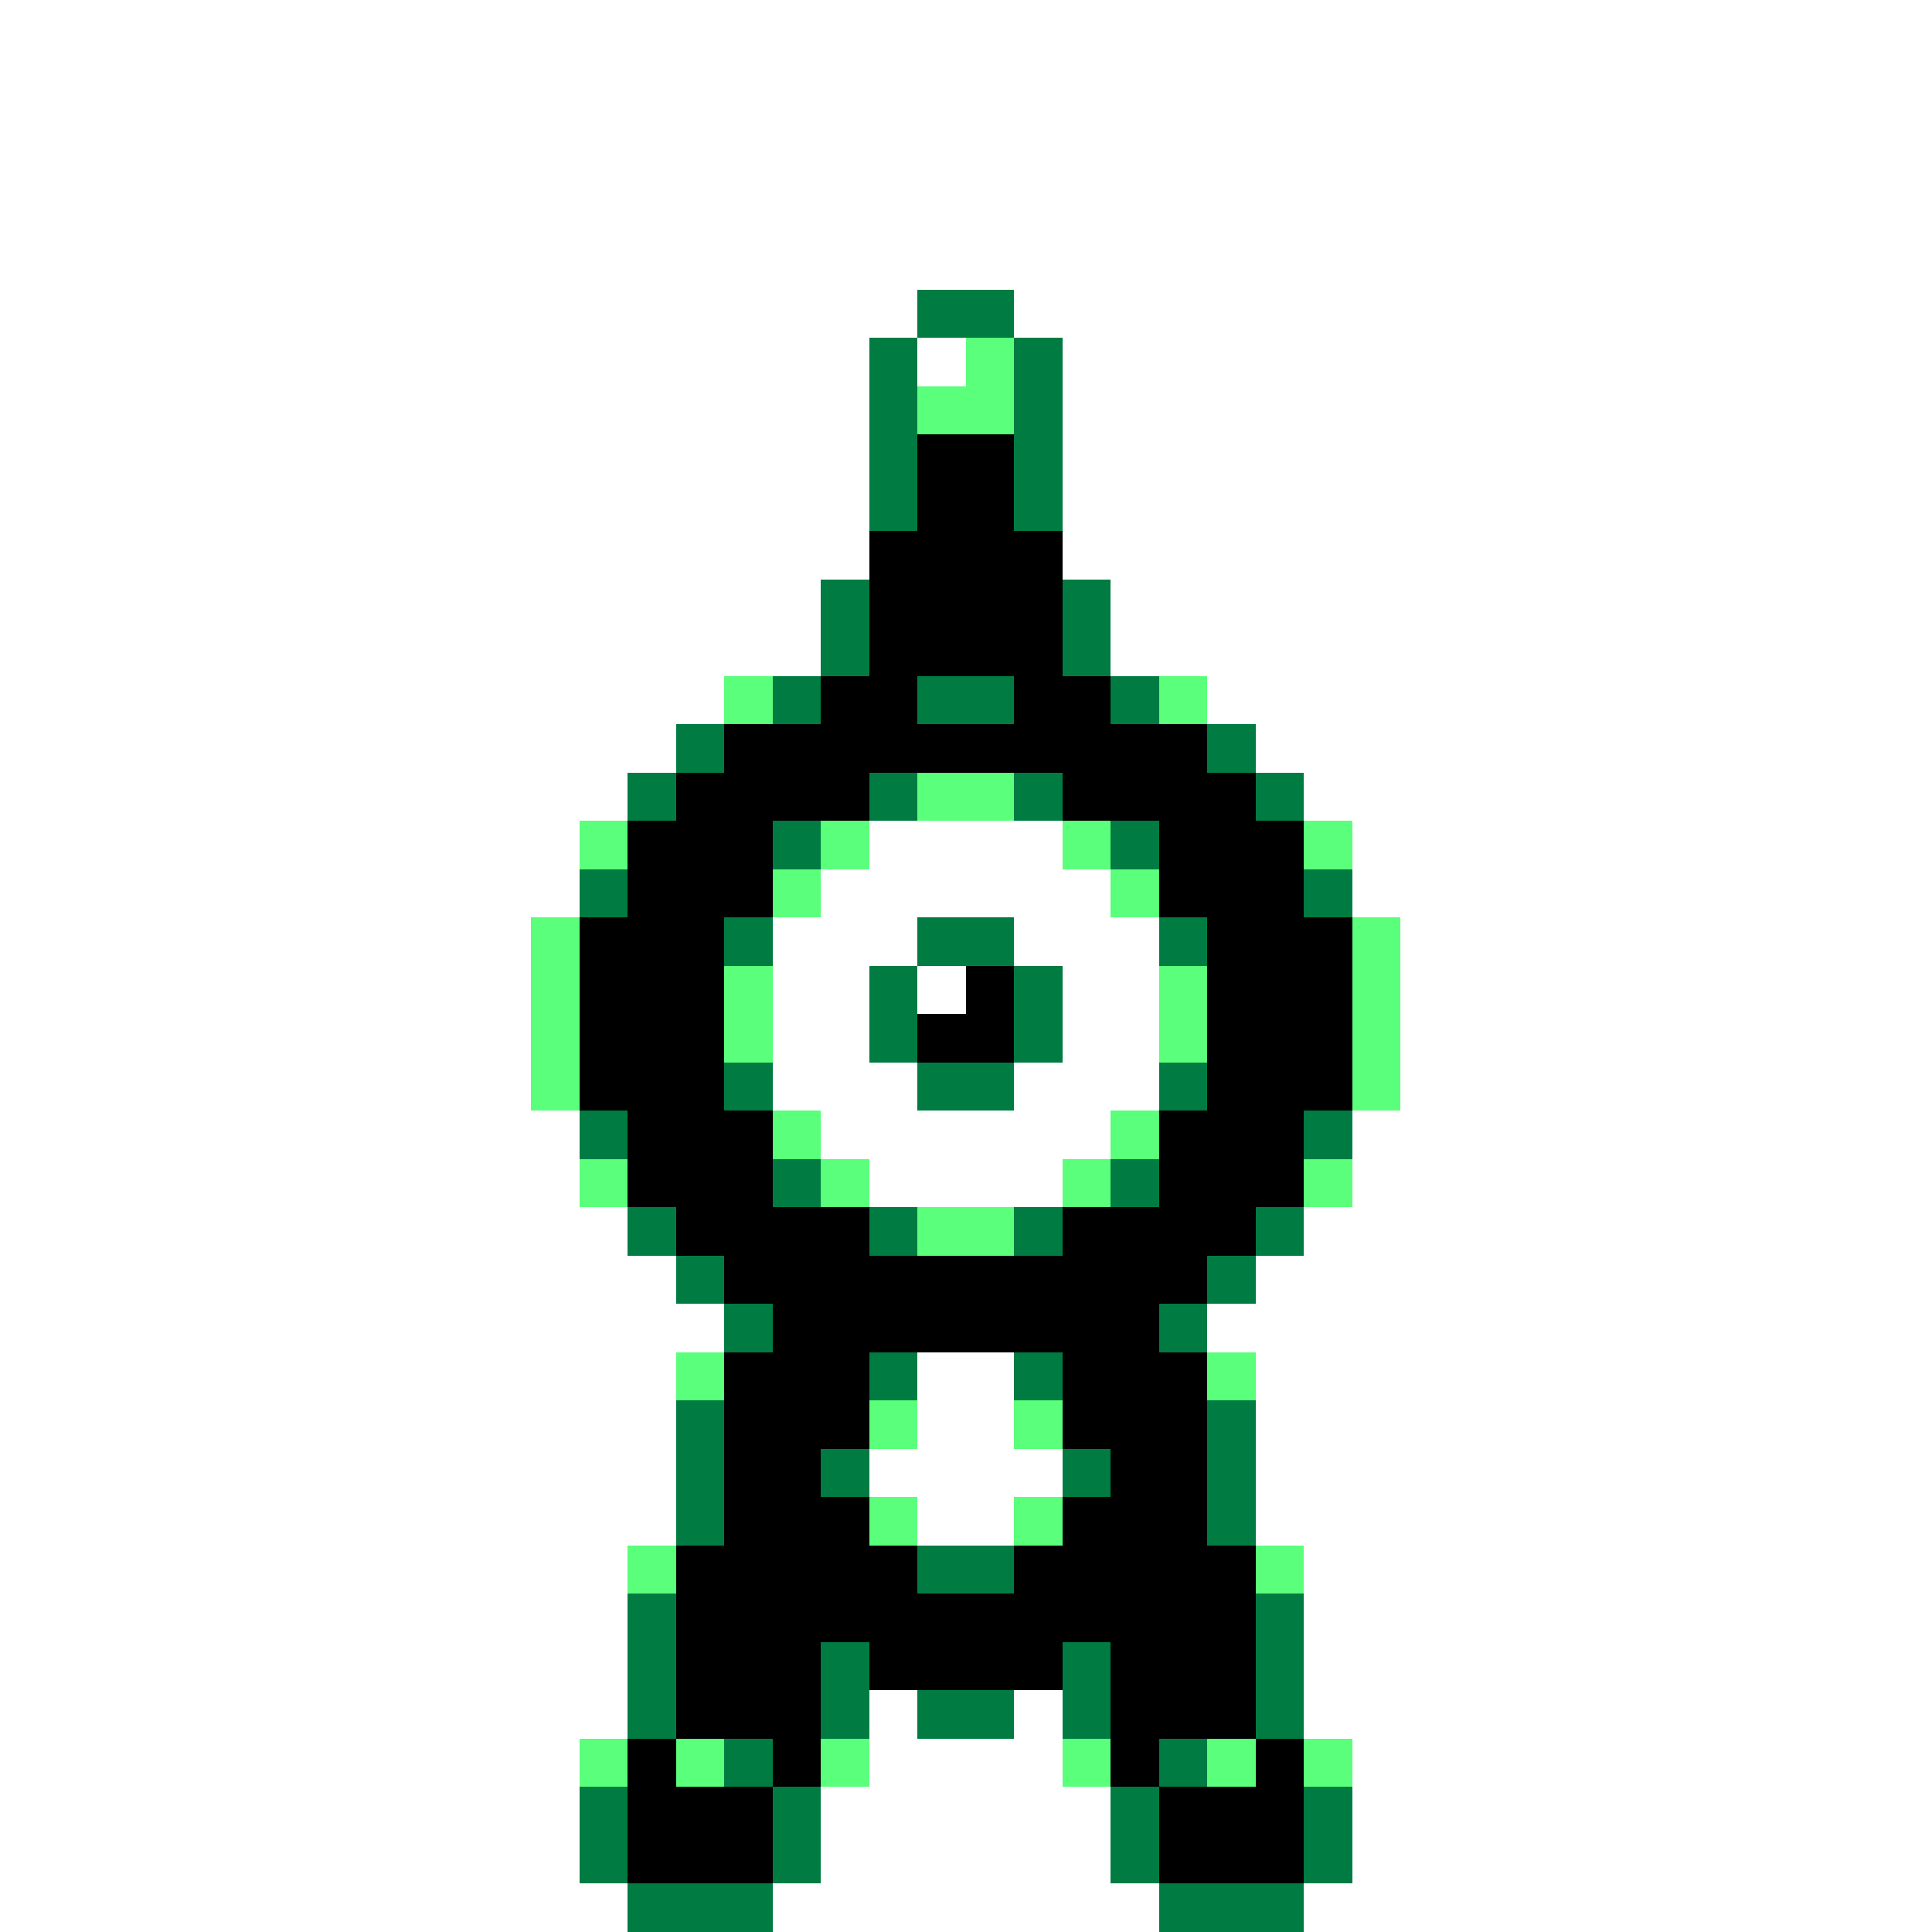 <svg xmlns="http://www.w3.org/2000/svg" viewBox="0 -0.5 40 40" shape-rendering="crispEdges">
<rect x="0" y="-0.5" width="40" height="40" fill="#333333" stroke="none"/>
<path stroke="#ffffff" d="M0 0h40M0 1h40M0 2h40M0 3h40M0 4h40M0 5h40M0 6h19M21 6h19M0 7h18M19 7h1M22 7h18M0 8h18M22 8h18M0 9h18M22 9h18M0 10h18M22 10h18M0 11h18M22 11h18M0 12h17M23 12h17M0 13h17M23 13h17M0 14h15M25 14h15M0 15h14M26 15h14M0 16h13M27 16h13M0 17h12M18 17h4M28 17h12M0 18h12M17 18h6M28 18h12M0 19h11M16 19h3M21 19h3M29 19h11M0 20h11M16 20h2M19 20h1M22 20h2M29 20h11M0 21h11M16 21h2M22 21h2M29 21h11M0 22h11M16 22h3M21 22h3M29 22h11M0 23h12M17 23h6M28 23h12M0 24h12M18 24h4M28 24h12M0 25h13M27 25h13M0 26h14M26 26h14M0 27h15M25 27h15M0 28h14M19 28h2M26 28h14M0 29h14M19 29h2M26 29h14M0 30h14M18 30h4M26 30h14M0 31h14M19 31h2M26 31h14M0 32h13M27 32h13M0 33h13M27 33h13M0 34h13M27 34h13M0 35h13M18 35h1M21 35h1M27 35h13M0 36h12M18 36h4M28 36h12M0 37h12M17 37h6M28 37h12M0 38h12M17 38h6M28 38h12M0 39h13M16 39h8M27 39h13" />
<path stroke="#007b42" d="M19 6h2M18 7h1M21 7h1M18 8h1M21 8h1M18 9h1M21 9h1M18 10h1M21 10h1M17 12h1M22 12h1M17 13h1M22 13h1M16 14h1M19 14h2M23 14h1M14 15h1M25 15h1M13 16h1M18 16h1M21 16h1M26 16h1M16 17h1M23 17h1M12 18h1M27 18h1M15 19h1M19 19h2M24 19h1M18 20h1M21 20h1M18 21h1M21 21h1M15 22h1M19 22h2M24 22h1M12 23h1M27 23h1M16 24h1M23 24h1M13 25h1M18 25h1M21 25h1M26 25h1M14 26h1M25 26h1M15 27h1M24 27h1M18 28h1M21 28h1M14 29h1M25 29h1M14 30h1M17 30h1M22 30h1M25 30h1M14 31h1M25 31h1M19 32h2M13 33h1M26 33h1M13 34h1M17 34h1M22 34h1M26 34h1M13 35h1M17 35h1M19 35h2M22 35h1M26 35h1M15 36h1M24 36h1M12 37h1M16 37h1M23 37h1M27 37h1M12 38h1M16 38h1M23 38h1M27 38h1M13 39h3M24 39h3" />
<path stroke="#5aff7b" d="M20 7h1M19 8h2M15 14h1M24 14h1M19 16h2M12 17h1M17 17h1M22 17h1M27 17h1M16 18h1M23 18h1M11 19h1M28 19h1M11 20h1M15 20h1M24 20h1M28 20h1M11 21h1M15 21h1M24 21h1M28 21h1M11 22h1M28 22h1M16 23h1M23 23h1M12 24h1M17 24h1M22 24h1M27 24h1M19 25h2M14 28h1M25 28h1M18 29h1M21 29h1M18 31h1M21 31h1M13 32h1M26 32h1M12 36h1M14 36h1M17 36h1M22 36h1M25 36h1M27 36h1" />
<path stroke="#000000" d="M19 9h2M19 10h2M18 11h4M18 12h4M18 13h4M17 14h2M21 14h2M15 15h10M14 16h4M22 16h4M13 17h3M24 17h3M13 18h3M24 18h3M12 19h3M25 19h3M12 20h3M20 20h1M25 20h3M12 21h3M19 21h2M25 21h3M12 22h3M25 22h3M13 23h3M24 23h3M13 24h3M24 24h3M14 25h4M22 25h4M15 26h10M16 27h8M15 28h3M22 28h3M15 29h3M22 29h3M15 30h2M23 30h2M15 31h3M22 31h3M14 32h5M21 32h5M14 33h12M14 34h3M18 34h4M23 34h3M14 35h3M23 35h3M13 36h1M16 36h1M23 36h1M26 36h1M13 37h3M24 37h3M13 38h3M24 38h3" />
</svg>